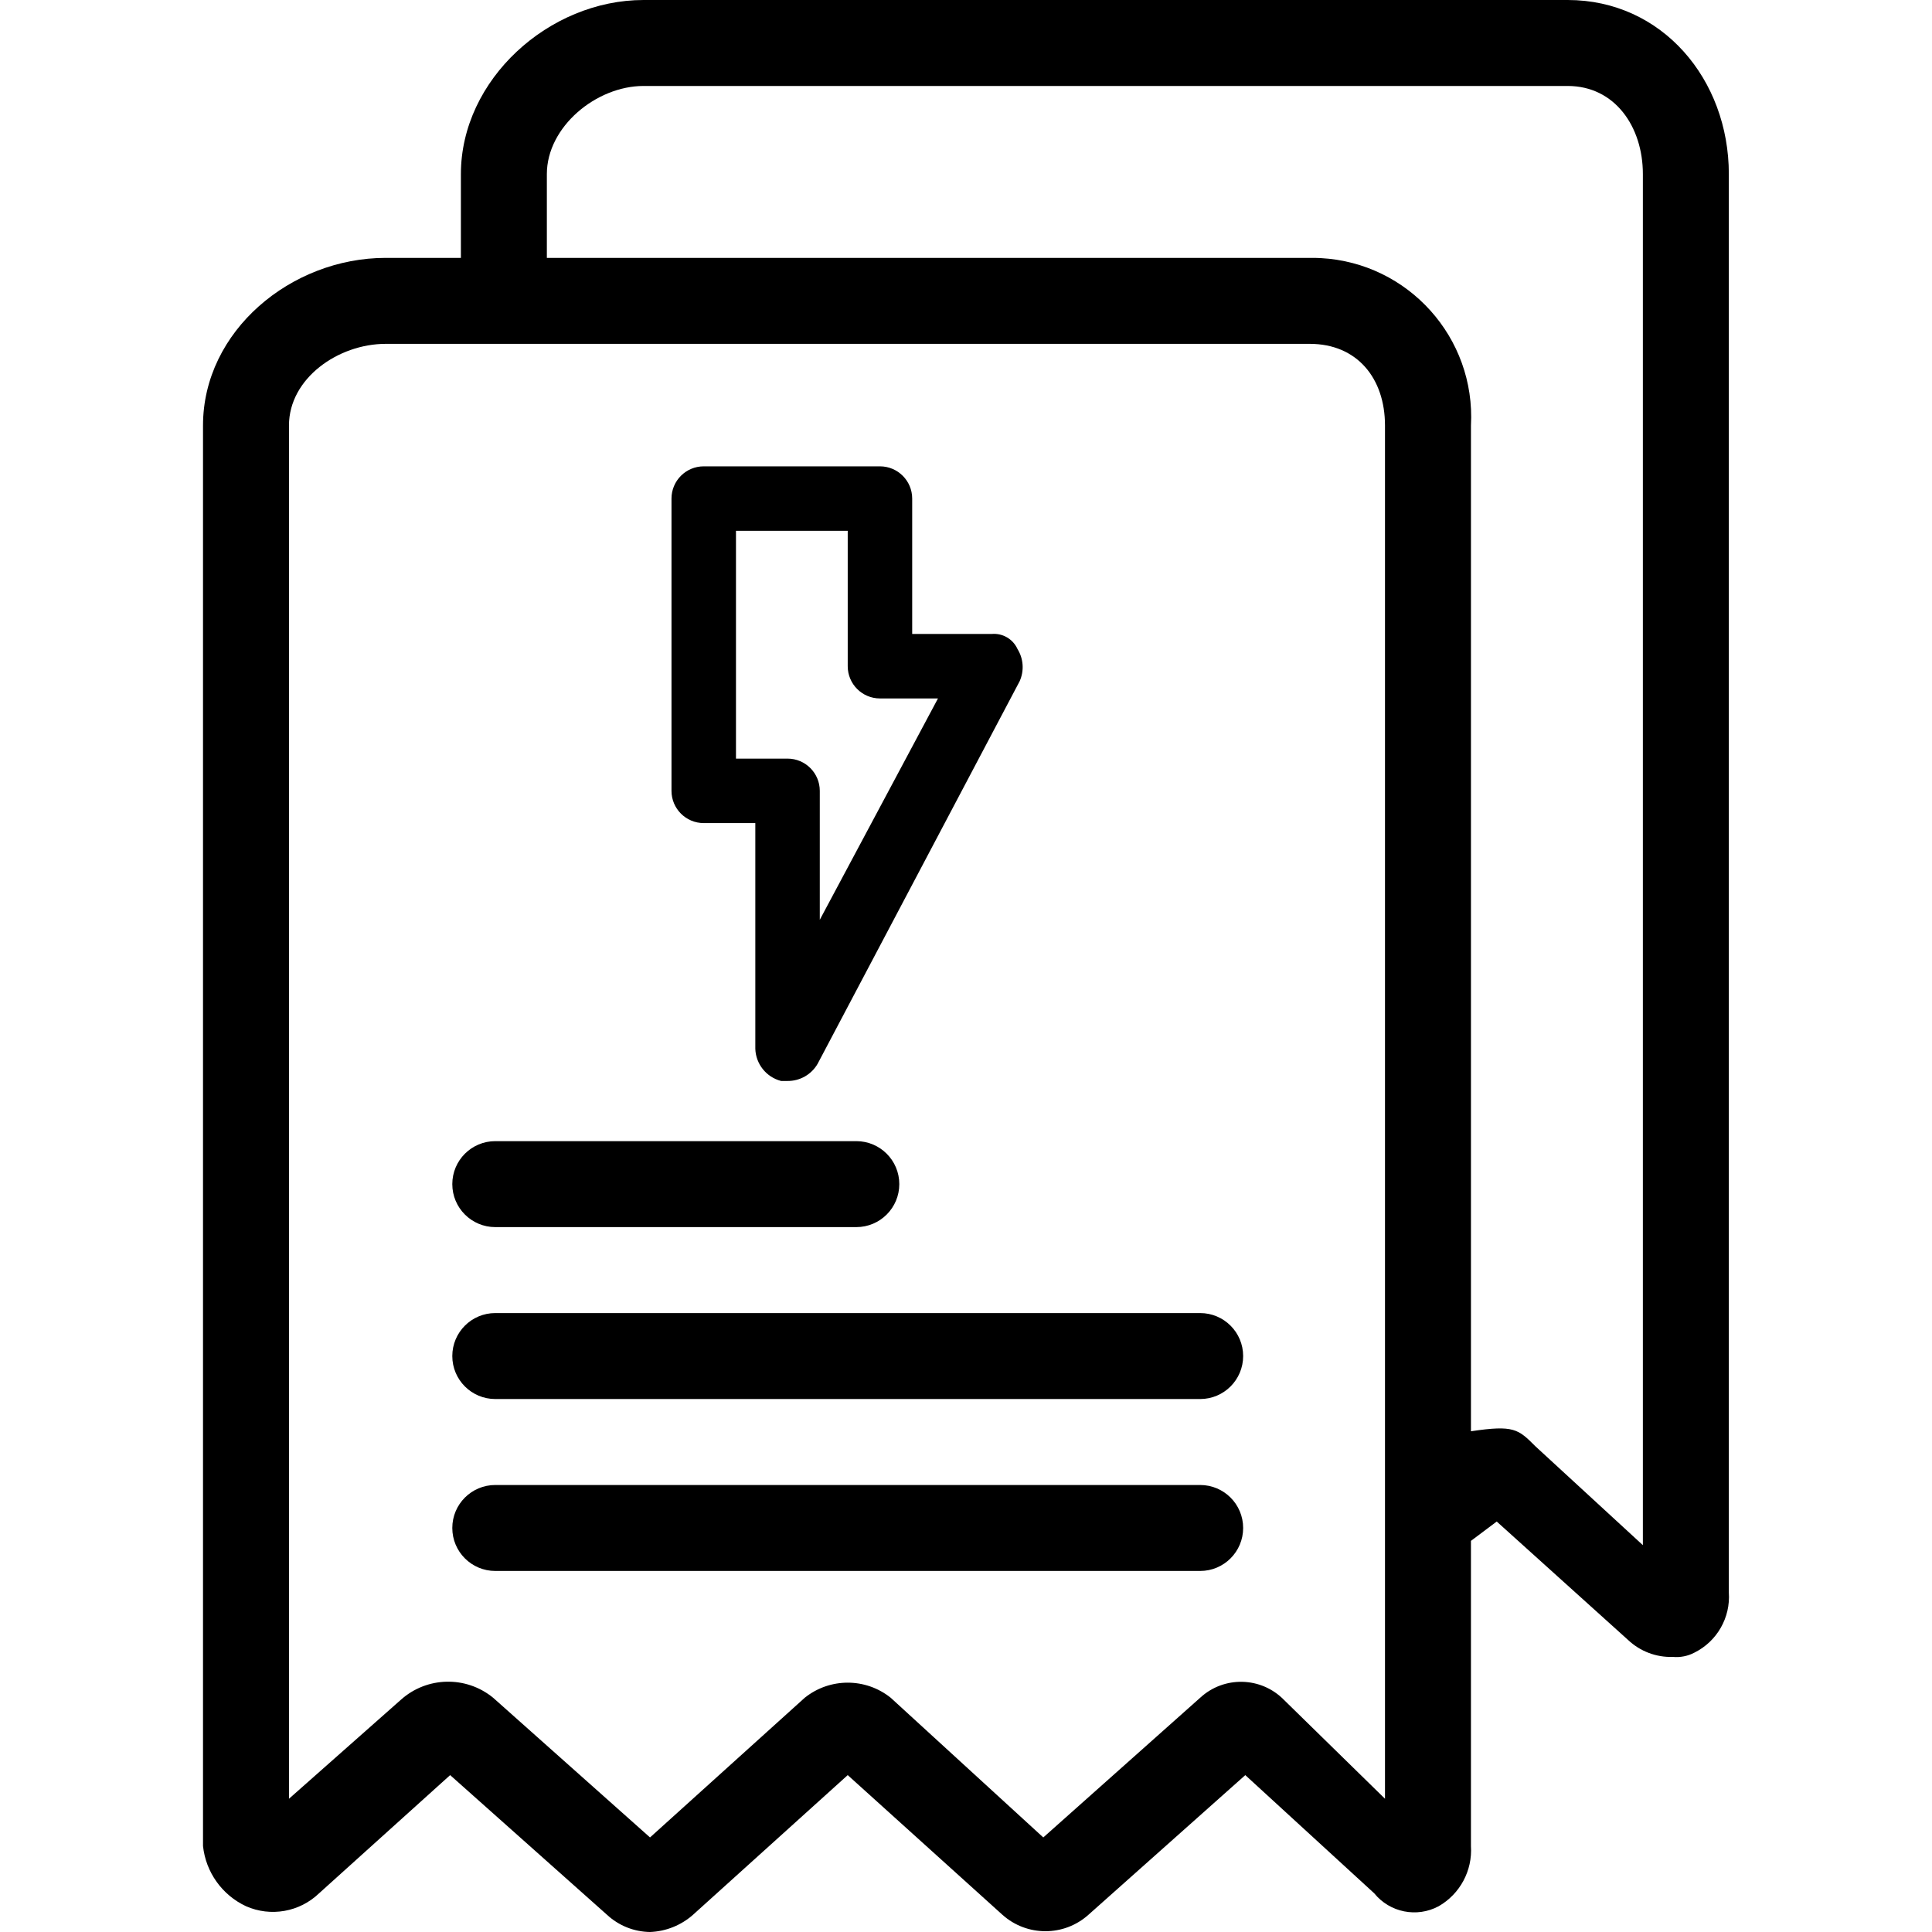<?xml version="1.0" encoding="iso-8859-1"?>
<!-- Generator: Adobe Illustrator 19.0.0, SVG Export Plug-In . SVG Version: 6.00 Build 0)  -->
<svg version="1.1" id="Capa_1" xmlns="http://www.w3.org/2000/svg" xmlns:xlink="http://www.w3.org/1999/xlink" x="0px" y="0px"
	 viewBox="0 0 469.682 469.682" style="enable-background:new 0 0 469.682 469.682;" xml:space="preserve">
<g>
	<g>
		<g>
			<path d="M120.406,298.318h87.771c5.771,0,10.449-4.678,10.449-10.449s-4.678-10.449-10.449-10.449h-87.771
				c-5.771,0-10.449,4.678-10.449,10.449S114.635,298.318,120.406,298.318z"/>
			<path d="M291.769,319.216H120.406c-5.771,0-10.449,4.678-10.449,10.449s4.678,10.449,10.449,10.449h171.363
				c5.771,0,10.449-4.678,10.449-10.449S297.54,319.216,291.769,319.216z"/>
			<path d="M291.769,361.012H120.406c-5.771,0-10.449,4.678-10.449,10.449c0,5.771,4.678,10.449,10.449,10.449h171.363
				c5.771,0,10.449-4.678,10.449-10.449C302.218,365.69,297.54,361.012,291.769,361.012z"/>
			<path d="M420.291,387.135V42.318C420.291,19.331,404.095,0,381.108,0H156.455c-22.988,0-44.408,19.331-44.408,42.318v20.376
				H93.761c-22.988,0-44.408,17.763-44.408,40.751v345.339c0.68,6.37,4.644,11.919,10.449,14.629
				c6.009,2.654,13.026,1.416,17.763-3.135l31.869-28.735l38.139,33.959c2.845,2.639,6.569,4.128,10.449,4.18
				c3.861-0.144,7.554-1.621,10.449-4.18l37.616-33.959l37.616,33.959c5.95,5.322,14.948,5.322,20.898,0l38.139-33.959
				l31.347,28.735c3.795,4.671,10.374,5.987,15.673,3.135c5.191-2.98,8.232-8.656,7.837-14.629v-74.188l6.269-4.702l31.869,28.735
				c2.947,2.811,6.901,4.318,10.971,4.18c1.806,0.163,3.62-0.2,5.224-1.045C417.423,399.029,420.723,393.253,420.291,387.135z
				 M336.7,437.29l-24.555-24.033c-5.533-5.656-14.56-5.887-20.376-0.522l-38.139,33.959l-37.094-33.959
				c-6.108-4.89-14.79-4.89-20.898,0l-37.616,33.959l-38.139-33.959c-6.589-5.4-16.134-5.178-22.465,0.522L70.251,437.29V103.445
				c0-11.494,12.016-19.853,23.51-19.853h224.653c11.494,0,18.286,8.359,18.286,19.853V437.29z M399.393,375.641l-26.122-24.033
				c-4.18-4.18-5.224-5.224-15.673-3.657V103.445c1.157-21.321-15.19-39.542-36.51-40.699c-0.89-0.048-1.782-0.066-2.673-0.052
				H132.944V42.318c0-11.494,12.016-21.42,23.51-21.42h224.653c11.494,0,18.286,9.927,18.286,21.42V375.641z"/>
			<path d="M171.083,200.098h12.539v54.857c0.115,3.716,2.67,6.909,6.269,7.837h1.567c3.013,0.027,5.808-1.57,7.314-4.18
				l49.11-92.996c1.14-2.536,0.944-5.474-0.522-7.837c-1.1-2.428-3.615-3.895-6.269-3.657h-19.331v-32.914
				c0-4.328-3.509-7.837-7.837-7.837h-42.841c-4.328,0-7.837,3.509-7.837,7.837v71.053
				C163.246,196.589,166.755,200.098,171.083,200.098z M178.92,129.045h27.167v32.914c0,4.328,3.509,7.837,7.837,7.837h14.106
				l-28.735,53.812v-31.347c0-4.328-3.509-7.837-7.837-7.837H178.92V129.045z"/>
		</g>
	</g>
</g>
<g>
</g>
<g>
</g>
<g>
</g>
<g>
</g>
<g>
</g>
<g>
</g>
<g>
</g>
<g>
</g>
<g>
</g>
<g>
</g>
<g>
</g>
<g>
</g>
<g>
</g>
<g>
</g>
<g>
</g>
</svg>
